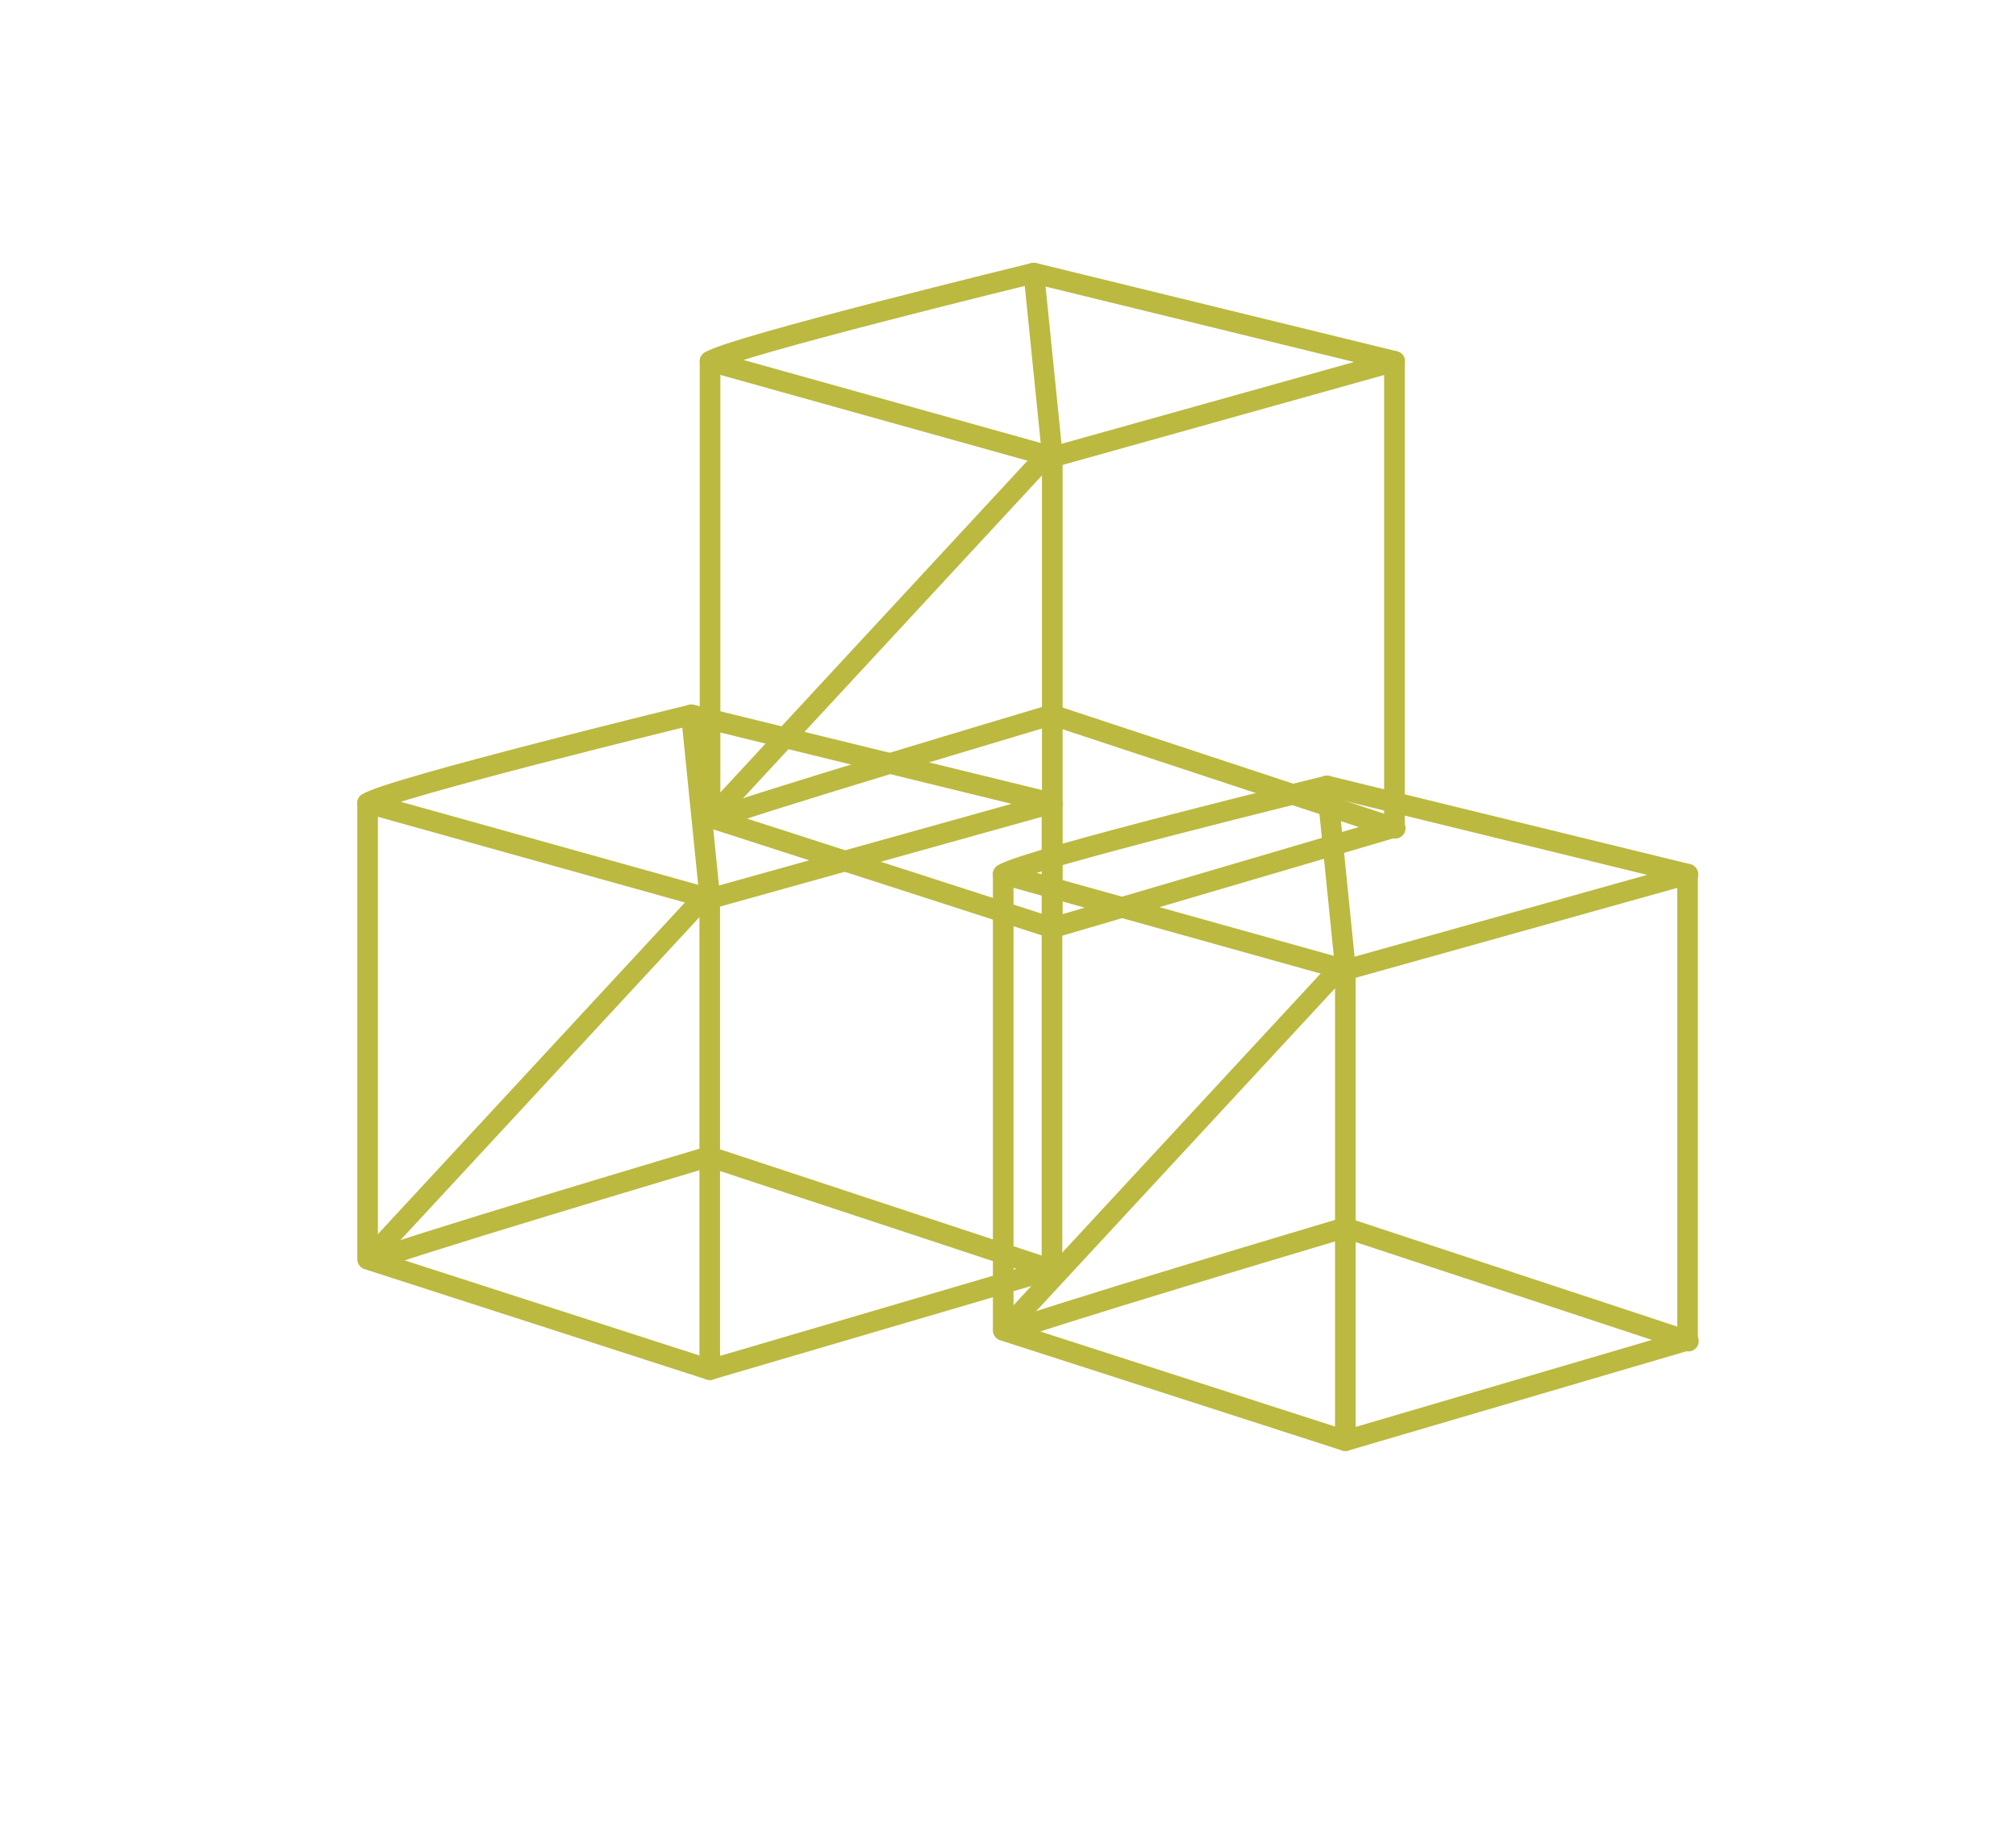<svg id="Layer_1" data-name="Layer 1" xmlns="http://www.w3.org/2000/svg" viewBox="0 0 195.51 178.8"><path d="M69.55,79.4C70,78.86,102,69.34,102,69.34l33.31,11" style="fill:none;stroke:#bbb940;stroke-linecap:round;stroke-linejoin:round;stroke-width:2px"/><line x1="101.75" y1="43.89" x2="69.16" y2="79.09" style="fill:none;stroke:#bbb940;stroke-linecap:round;stroke-linejoin:round;stroke-width:2px"/><line x1="102.05" y1="44.14" x2="100.26" y2="26.49" style="fill:none;stroke:#bbb940;stroke-linecap:round;stroke-linejoin:round;stroke-width:2px"/><path d="M68.86,35.05c2.14-1.42,31.4-8.56,31.4-8.56l35,8.56-33.18,9.28Z" style="fill:none;stroke:#bbb940;stroke-linecap:round;stroke-linejoin:round;stroke-width:2px"/><polyline points="135.23 35.05 135.23 80.25 102.05 90.01 102.05 44.33" style="fill:none;stroke:#bbb940;stroke-linecap:round;stroke-linejoin:round;stroke-width:2px"/><polyline points="68.86 35.05 68.86 79.3 102.05 90.01" style="fill:none;stroke:#bbb940;stroke-linecap:round;stroke-linejoin:round;stroke-width:2px"/><path d="M98,129.15c.44-.54,32.43-10.06,32.43-10.06l33.31,11" style="fill:none;stroke:#bbb940;stroke-linecap:round;stroke-linejoin:round;stroke-width:2px"/><line x1="130.18" y1="93.63" x2="97.59" y2="128.84" style="fill:none;stroke:#bbb940;stroke-linecap:round;stroke-linejoin:round;stroke-width:2px"/><line x1="130.47" y1="93.88" x2="128.69" y2="76.24" style="fill:none;stroke:#bbb940;stroke-linecap:round;stroke-linejoin:round;stroke-width:2px"/><path d="M97.29,84.8c2.14-1.42,31.4-8.56,31.4-8.56l35,8.56-33.19,9.28Z" style="fill:none;stroke:#bbb940;stroke-linecap:round;stroke-linejoin:round;stroke-width:2px"/><polyline points="163.66 84.8 163.66 130 130.47 139.75 130.47 94.08" style="fill:none;stroke:#bbb940;stroke-linecap:round;stroke-linejoin:round;stroke-width:2px"/><polyline points="97.29 84.8 97.29 129.05 130.47 139.75" style="fill:none;stroke:#bbb940;stroke-linecap:round;stroke-linejoin:round;stroke-width:2px"/><path d="M36.34,122.26c.44-.55,32.43-10.07,32.43-10.07l33.31,11" style="fill:none;stroke:#bbb940;stroke-linecap:round;stroke-linejoin:round;stroke-width:2px"/><line x1="68.53" y1="86.74" x2="35.94" y2="121.95" style="fill:none;stroke:#bbb940;stroke-linecap:round;stroke-linejoin:round;stroke-width:2px"/><line x1="68.83" y1="86.99" x2="67.05" y2="69.34" style="fill:none;stroke:#bbb940;stroke-linecap:round;stroke-linejoin:round;stroke-width:2px"/><path d="M35.64,77.91c2.15-1.43,31.41-8.57,31.41-8.57l35,8.57L68.83,87.18Z" style="fill:none;stroke:#bbb940;stroke-linecap:round;stroke-linejoin:round;stroke-width:2px"/><polyline points="102.02 77.91 102.02 123.11 68.83 132.86 68.83 87.18" style="fill:none;stroke:#bbb940;stroke-linecap:round;stroke-linejoin:round;stroke-width:2px"/><polyline points="35.65 77.91 35.65 122.15 68.83 132.86" style="fill:none;stroke:#bbb940;stroke-linecap:round;stroke-linejoin:round;stroke-width:2px"/></svg>